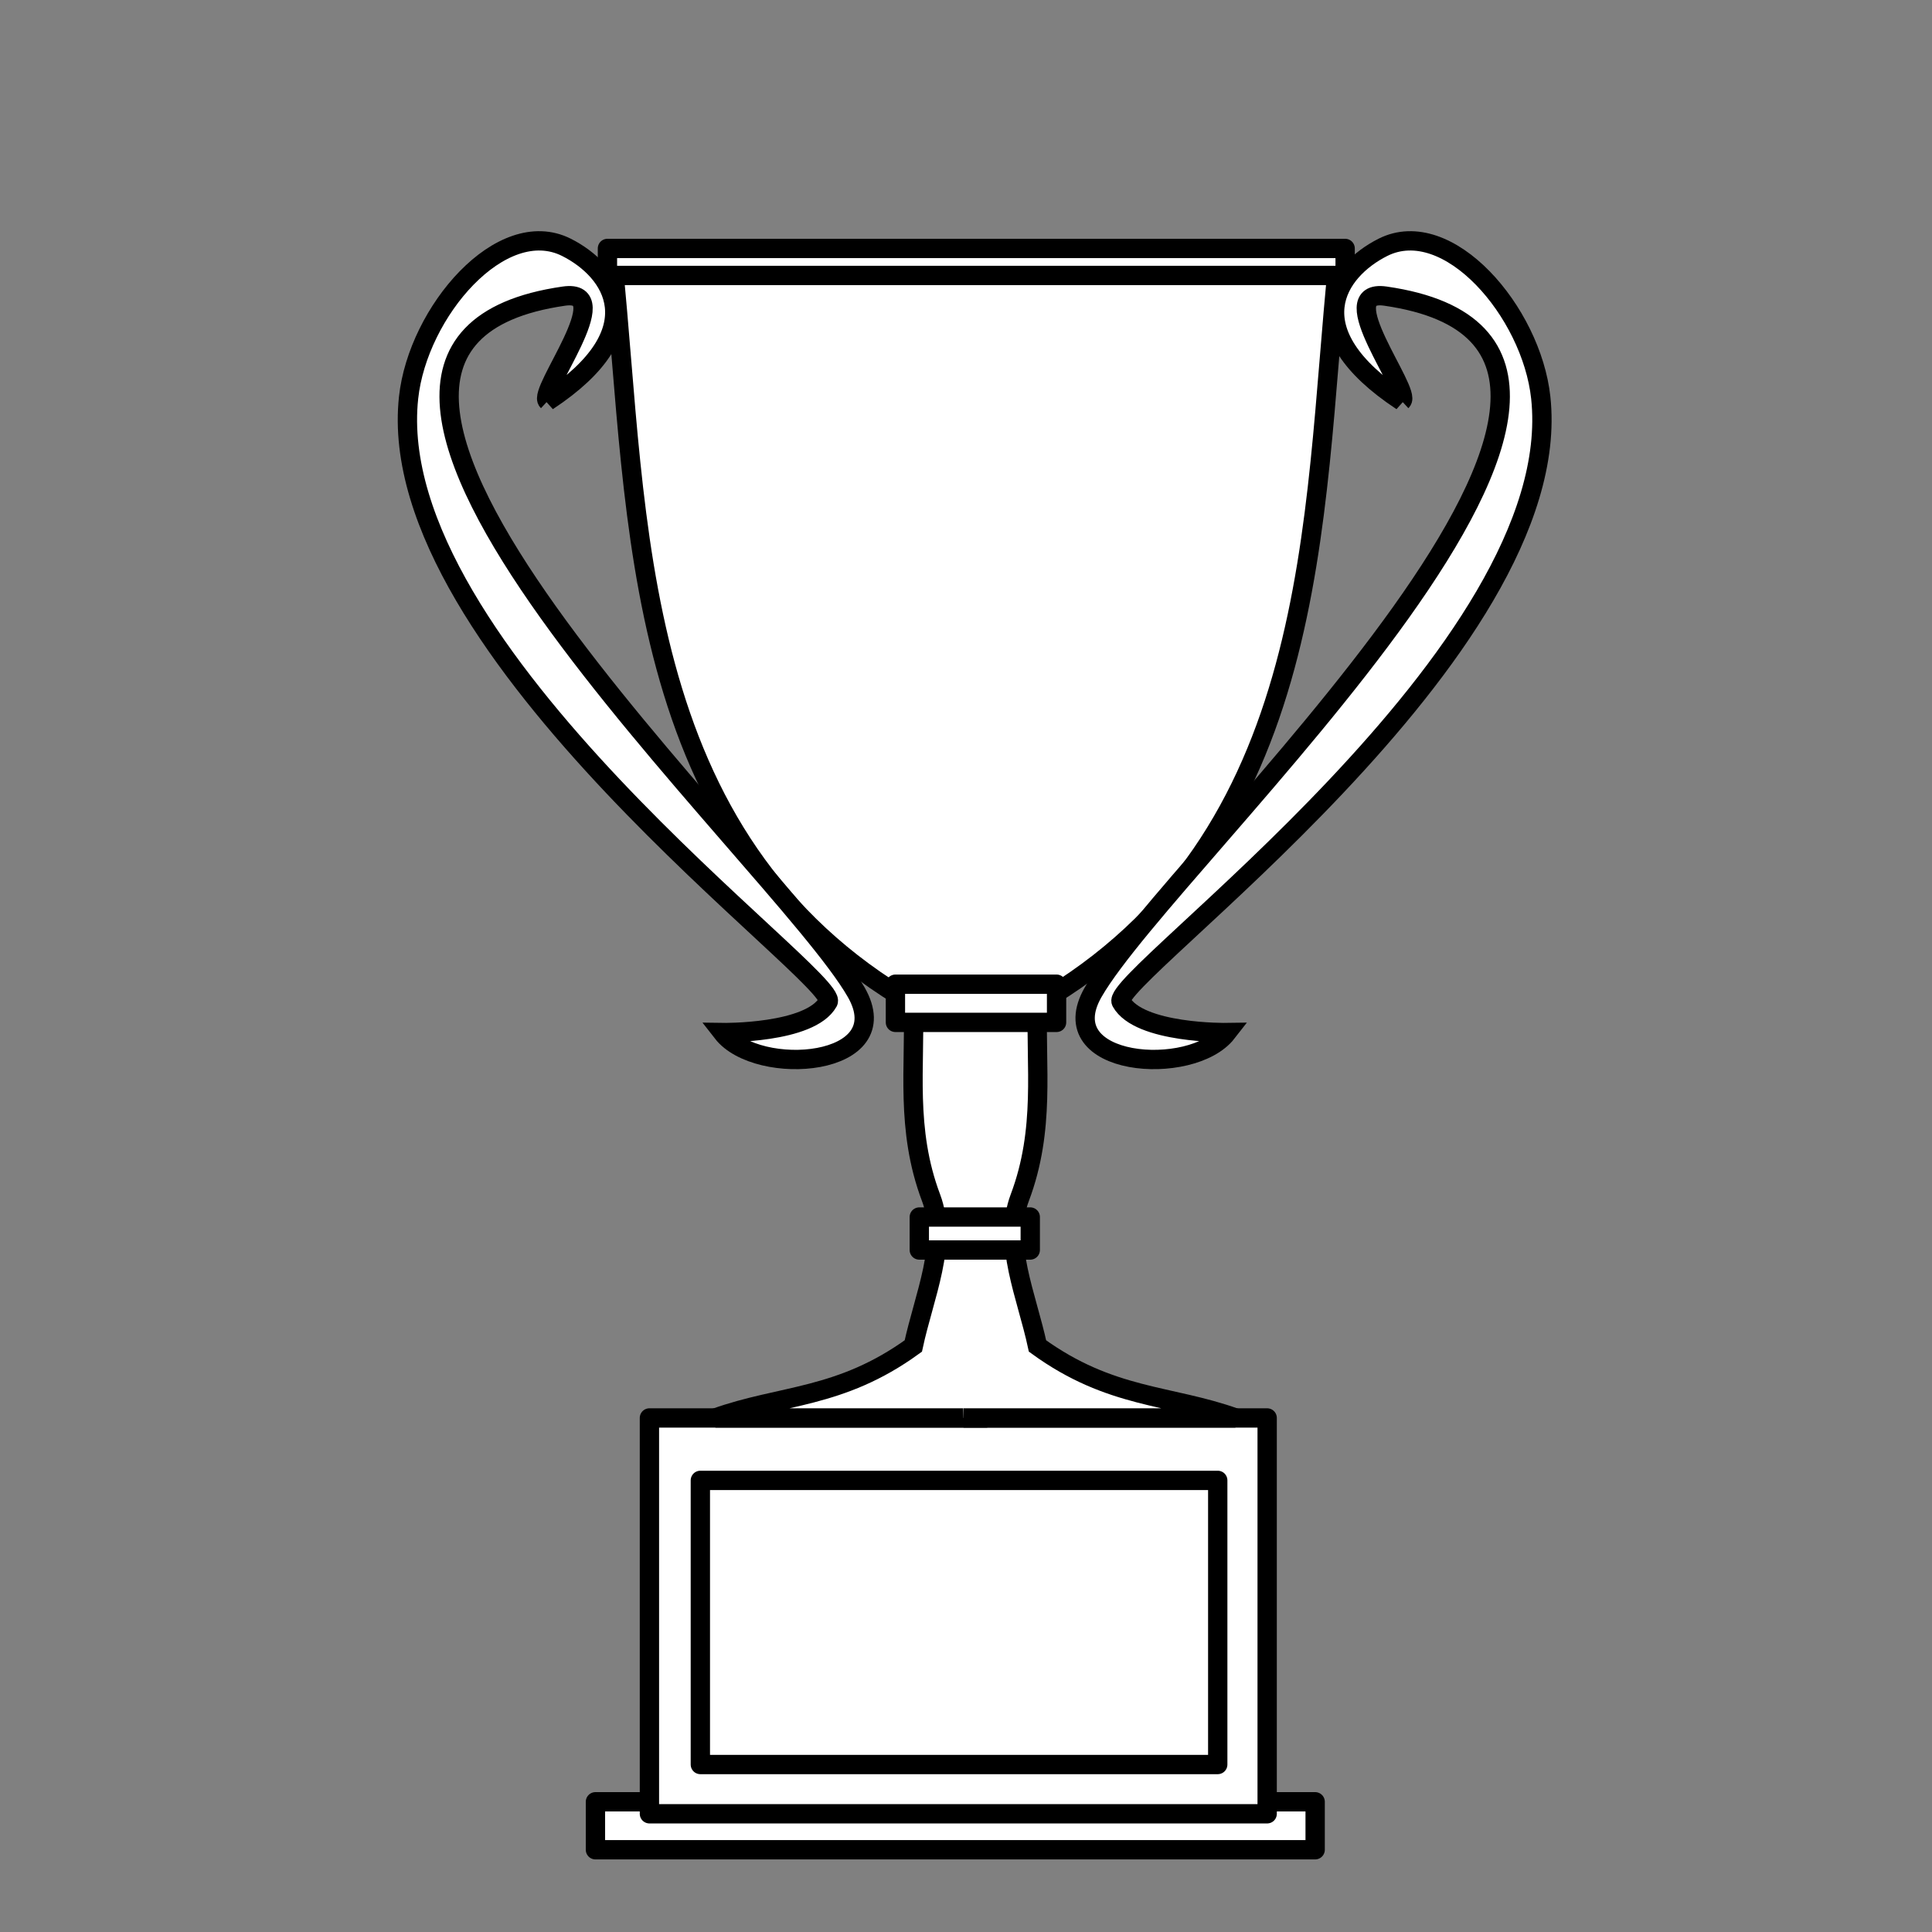 <?xml version="1.0" encoding="UTF-8" standalone="no"?>
<!-- Created with Inkscape (http://www.inkscape.org/) -->

<svg
   xmlns:dc="http://purl.org/dc/elements/1.1/"
   xmlns:cc="http://creativecommons.org/ns#"
   xmlns:rdf="http://www.w3.org/1999/02/22-rdf-syntax-ns#"
   xmlns:svg="http://www.w3.org/2000/svg"
   xmlns="http://www.w3.org/2000/svg"
   xmlns:xlink="http://www.w3.org/1999/xlink"
   xmlns:sodipodi="http://sodipodi.sourceforge.net/DTD/sodipodi-0.dtd"
   xmlns:inkscape="http://www.inkscape.org/namespaces/inkscape"
   width="100"
   height="100"
   id="svg4094"
   version="1.1"
   inkscape:version="0.48.4 r9939"
   sodipodi:docname="cup.svg">
  <rect width="100%" height="100%" fill="#808080" stroke="none"/>
  <defs
     id="defs4096" />
  <sodipodi:namedview
     id="base"
     pagecolor="#ffffff"
     bordercolor="#666666"
     borderopacity="1.0"
     inkscape:pageopacity="0.0"
     inkscape:pageshadow="2"
     inkscape:zoom="3.7560165"
     inkscape:cx="62.490039"
     inkscape:cy="61.416667"
     inkscape:document-units="px"
     inkscape:current-layer="layer1"
     showgrid="false"
     inkscape:window-width="1366"
     inkscape:window-height="750"
     inkscape:window-x="0"
     inkscape:window-y="0"
     inkscape:window-maximized="1" />
  <g
     inkscape:label="Layer 1"
     inkscape:groupmode="layer"
     id="layer1"
     transform="translate(0,-952.362)">
    <g
       id="g4660"
       style="fill:#ffffff">
      <rect
         y="1045.622"
         x="30.82"
         height="2.483"
         width="37.252"
         id="rect4115"
         style="fill:#ffffff;fill-opacity:1;stroke:#000000;stroke-width:1;stroke-linecap:round;stroke-linejoin:round;stroke-miterlimit:4;stroke-opacity:1;stroke-dasharray:none;stroke-dashoffset:0" />
      <rect
         ry="0"
         y="1025.755"
         x="33.614"
         height="20.488"
         width="31.974"
         id="rect4113"
         style="fill:#ffffff;fill-opacity:1;stroke:#000000;stroke-width:1;stroke-linecap:round;stroke-linejoin:round;stroke-miterlimit:4;stroke-opacity:1;stroke-dasharray:none;stroke-dashoffset:0" />
      <path
         sodipodi:nodetypes="cccsccc"
         inkscape:connector-curvature="0"
         id="path4117"
         d="m 52.861,966.003 -21.134,0 c 1.344,13.058 0.759,29.789 15.546,38.332 0.109,3.223 -0.42,6.473 0.918,10.021 0.888,2.357 -0.359,5.074 -0.918,7.674 -3.793,2.754 -6.834,2.501 -10.244,3.725 l 14.072,0"
         style="fill:#ffffff;stroke:#000000;stroke-width:1;stroke-linecap:butt;stroke-linejoin:miter;stroke-miterlimit:4;stroke-opacity:1;stroke-dasharray:none" />
      <use
         height="1052.362"
         width="744.094"
         transform="matrix(-1,0,0,1,100.974,1.5691792e-6)"
         id="use4119"
         xlink:href="#path4117"
         y="0"
         x="0"
         style="fill:#ffffff" />
      <path
         sodipodi:nodetypes="csscssac"
         inkscape:connector-curvature="0"
         id="path4121"
         d="m 28.341,973.122 c -0.533,-0.493 3.686,-5.842 0.847,-5.433 -18.291,2.632 11.113,29.029 15.127,36.026 2.225,3.878 -5.096,4.439 -6.921,2.093 0,0 4.548,0.07 5.47,-1.59 0.665,-1.198 -23.129,-18.147 -21.716,-31.272 0.48,-4.455 4.81,-9.472 8.17,-7.782 2.388,1.201 4.567,4.3 -0.978,7.959 z"
         style="fill:#ffffff;stroke:#000000;stroke-width:1;stroke-linecap:butt;stroke-linejoin:miter;stroke-opacity:1;stroke-miterlimit:4;stroke-dasharray:none" />
      <rect
         y="1028.986"
         x="36.25"
         height="14.707"
         width="26.78"
         id="rect4123"
         style="fill:#ffffff;fill-opacity:1;stroke:#000000;stroke-width:1;stroke-linecap:round;stroke-linejoin:round;stroke-miterlimit:4;stroke-opacity:1;stroke-dasharray:none;stroke-dashoffset:0" />
      <use
         style="stroke:#000000;stroke-width:1;stroke-miterlimit:4;stroke-dasharray:none;fill:#ffffff"
         height="1052.362"
         width="744.094"
         transform="matrix(-1,0,0,1,100.898,1.5691792e-6)"
         id="use4125"
         xlink:href="#path4121"
         y="0"
         x="0" />
      <rect
         y="965.221"
         x="31.441"
         height="1.397"
         width="38.183"
         id="rect4127"
         style="fill:#ffffff;fill-opacity:1;stroke:#000000;stroke-width:1;stroke-linecap:round;stroke-linejoin:round;stroke-miterlimit:4;stroke-opacity:1;stroke-dasharray:none;stroke-dashoffset:0" />
      <rect
         y="1015.355"
         x="47.583"
         height="1.707"
         width="5.743"
         id="rect4129"
         style="fill:#ffffff;fill-opacity:1;stroke:#000000;stroke-width:1;stroke-linecap:round;stroke-linejoin:round;stroke-miterlimit:4;stroke-opacity:1;stroke-dasharray:none;stroke-dashoffset:0" />
      <rect
         y="1003.304"
         x="46.347"
         height="1.976"
         width="8.341"
         id="rect4131"
         style="fill:#ffffff;fill-opacity:1;stroke:#000000;stroke-width:1;stroke-linecap:round;stroke-linejoin:round;stroke-miterlimit:4;stroke-opacity:1;stroke-dasharray:none;stroke-dashoffset:0" />
    </g>
  </g>
</svg>
